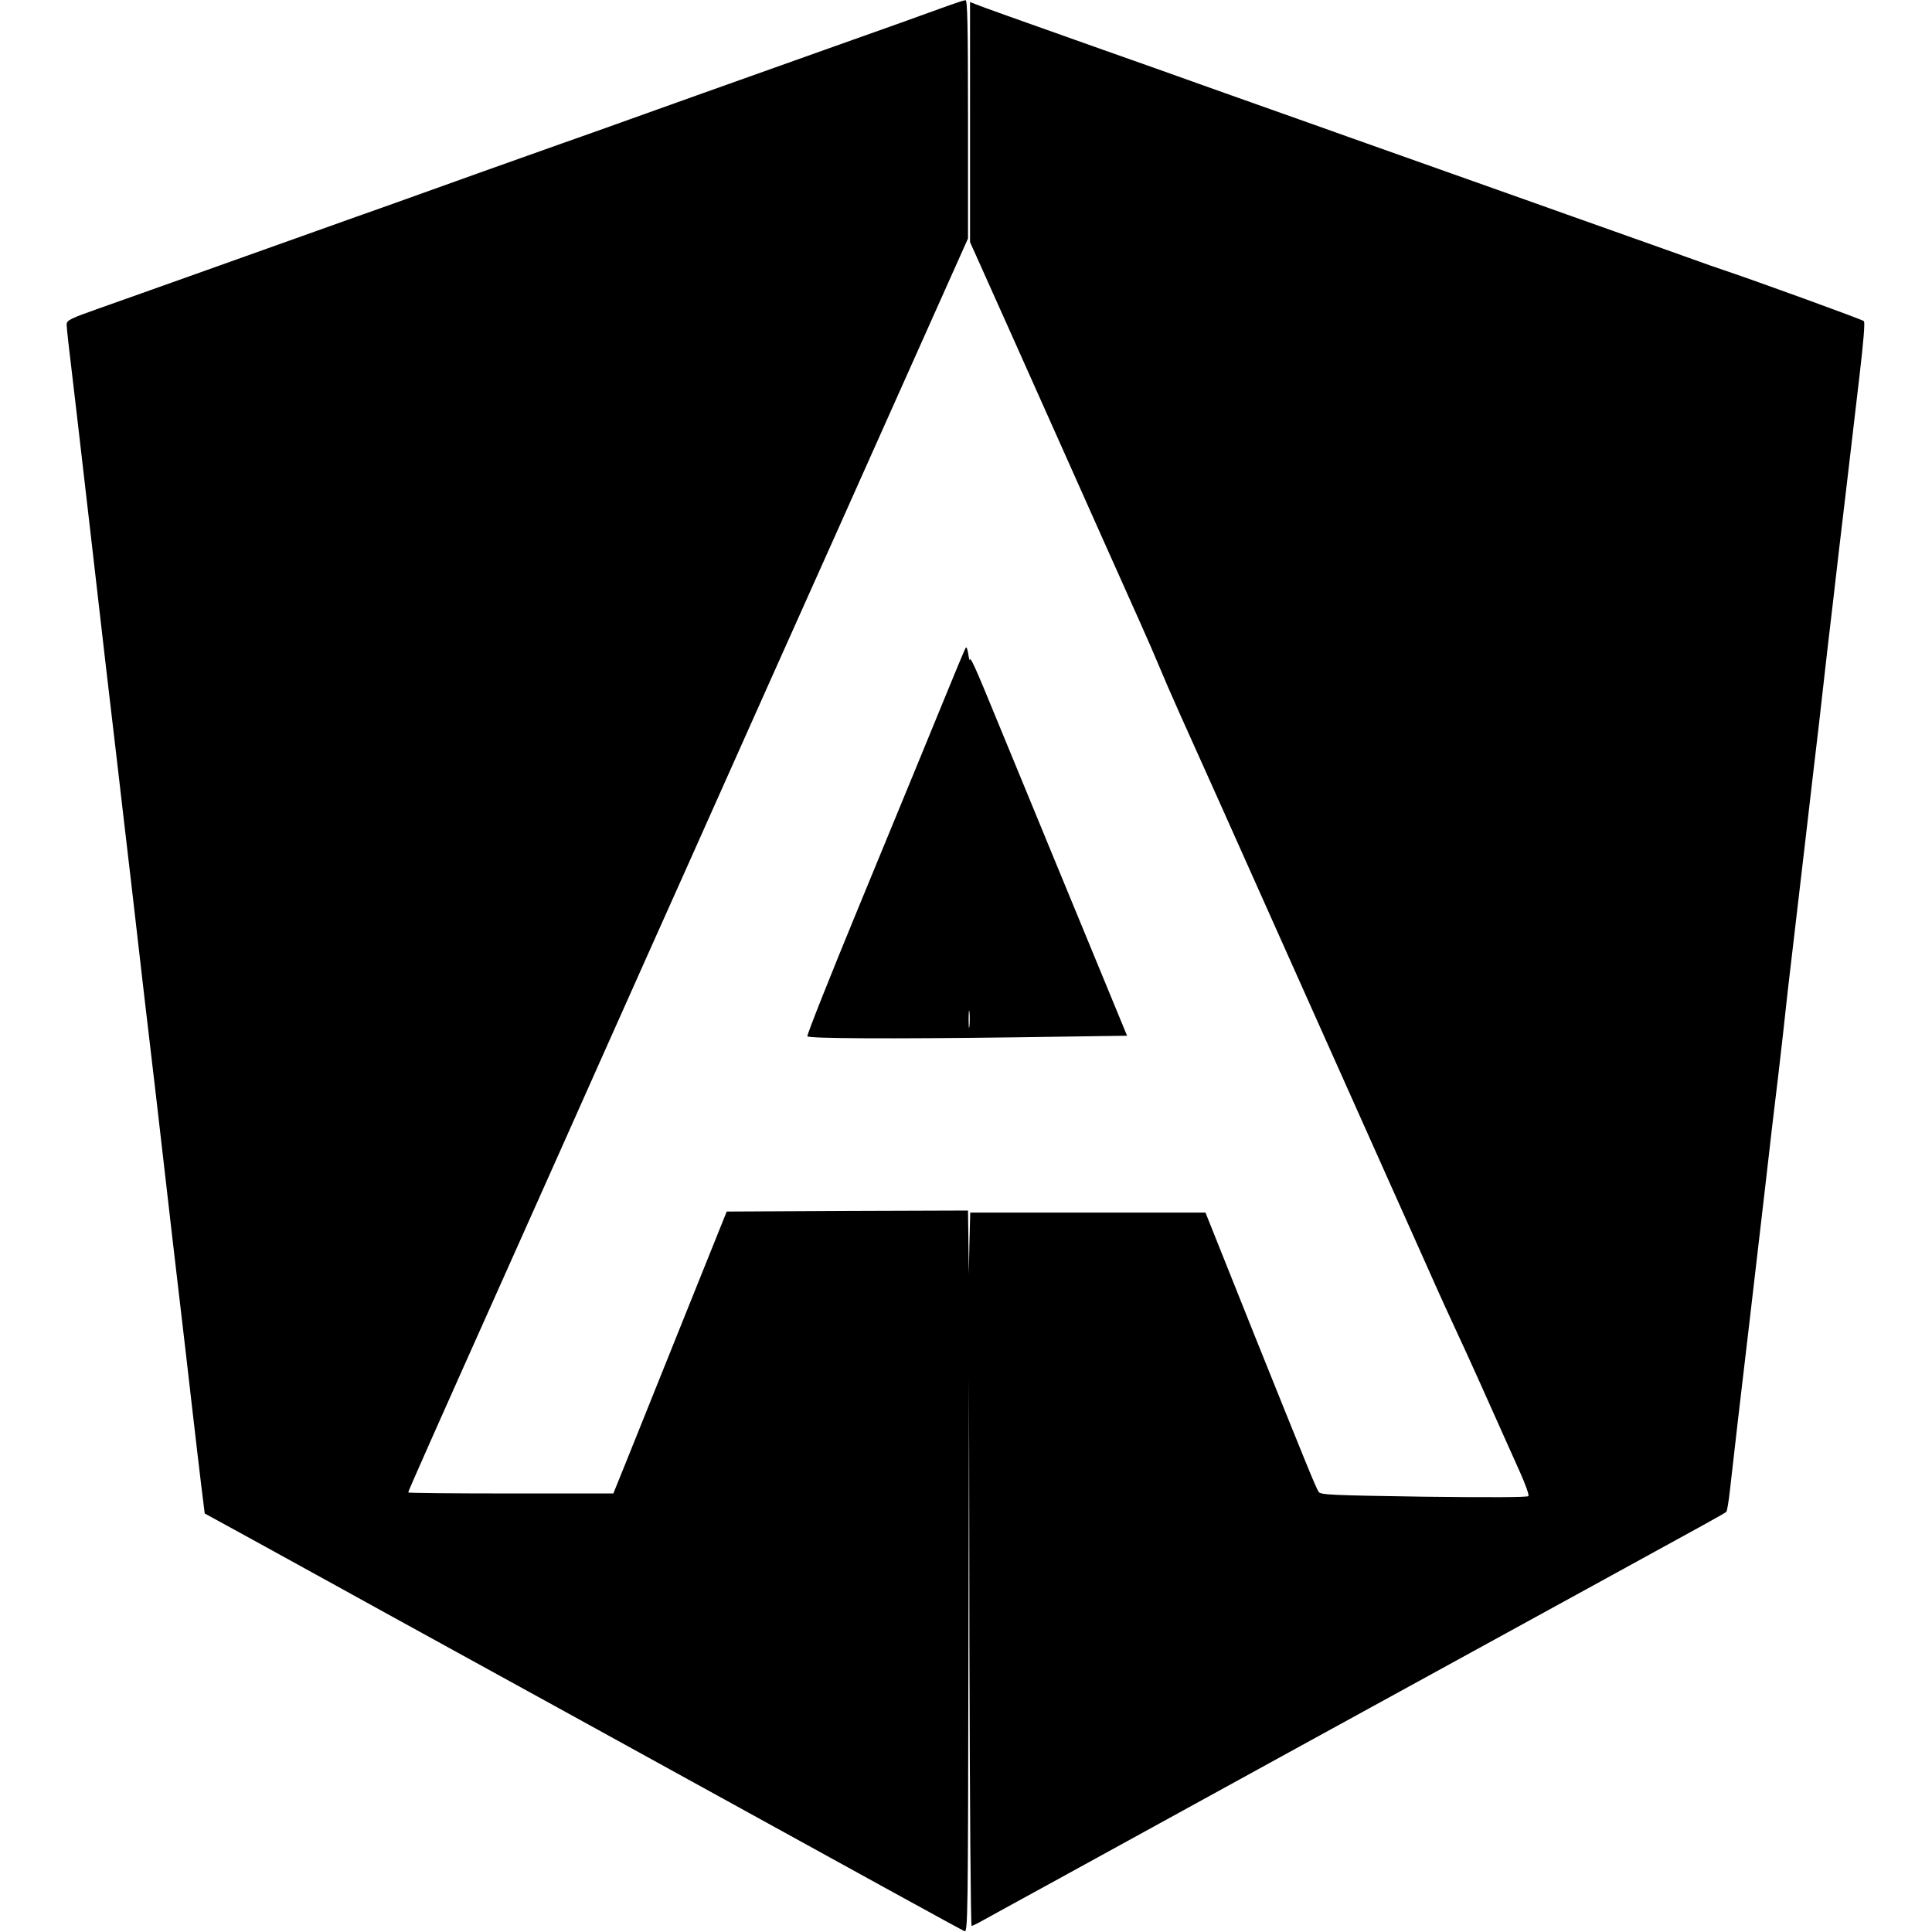 <?xml version="1.0" standalone="no"?>
<!DOCTYPE svg PUBLIC "-//W3C//DTD SVG 20010904//EN"
 "http://www.w3.org/TR/2001/REC-SVG-20010904/DTD/svg10.dtd">
<svg version="1.0" xmlns="http://www.w3.org/2000/svg"
 width="956pt" height="956pt" viewBox="0 0 956 956"
 preserveAspectRatio="xMidYMid meet">
<g transform="translate(0,956) scale(0.1,-0.1)"
fill="#000000" stroke="none">
<path d="M4695 9533 c-126 -46 -305 -110 -610 -218 -480 -171 -880 -313 -1015
-362 -69 -25 -199 -71 -290 -103 -158 -56 -594 -211 -860 -307 -69 -24 -231
-82 -360 -128 -129 -46 -388 -138 -575 -205 -187 -67 -411 -146 -498 -177
-136 -48 -157 -58 -157 -77 0 -23 4 -58 50 -446 16 -140 48 -412 70 -605 60
-524 97 -842 130 -1120 16 -137 47 -407 70 -600 42 -368 87 -755 121 -1040 11
-93 33 -285 49 -425 16 -140 45 -392 65 -560 20 -168 49 -420 65 -560 16 -140
37 -317 46 -392 l17 -137 241 -132 c133 -73 320 -176 416 -229 96 -53 362
-200 590 -325 388 -213 531 -292 1145 -630 902 -497 1353 -745 1368 -751 16
-6 17 82 19 1367 l3 1374 2 -1357 c2 -747 6 -1358 11 -1358 4 0 32 14 62 31
30 17 197 108 370 203 677 372 839 461 1240 681 430 236 779 427 1395 765 597
327 660 362 667 369 4 3 12 51 18 106 6 55 24 213 40 350 34 290 85 721 135
1155 19 168 48 418 65 555 16 138 32 277 35 310 3 33 19 170 35 305 16 135 45
385 65 555 20 171 49 425 66 565 16 140 31 275 34 300 3 25 18 160 35 300 16
140 45 390 65 555 19 165 49 418 66 563 20 170 28 267 22 273 -8 8 -534 199
-698 254 -22 7 -96 33 -165 58 -69 25 -242 86 -385 137 -143 51 -314 111 -380
135 -66 23 -275 98 -465 165 -190 67 -399 142 -465 165 -66 24 -237 84 -380
135 -143 51 -314 111 -380 135 -66 24 -275 98 -465 165 -437 155 -578 205
-612 219 l-28 11 0 -594 0 -594 31 -69 c36 -80 286 -638 404 -903 117 -263
326 -730 402 -900 36 -80 80 -181 98 -225 18 -44 64 -150 102 -235 69 -153
265 -589 553 -1235 81 -181 205 -458 275 -615 159 -356 263 -589 398 -890 57
-129 126 -280 152 -335 41 -87 132 -289 306 -679 27 -60 46 -113 42 -119 -4
-6 -178 -7 -517 -3 -456 7 -512 9 -521 24 -16 26 -56 125 -317 774 l-243 608
-582 0 -582 0 -4 -153 -3 -152 -2 158 -2 157 -597 -2 -597 -3 -211 -525 c-116
-289 -242 -603 -280 -697 l-70 -173 -507 0 c-280 0 -508 2 -508 5 0 7 123 284
515 1160 207 463 279 624 462 1035 206 461 270 605 398 890 48 107 151 339
230 515 138 310 220 492 407 910 50 110 164 367 255 570 196 438 255 571 397
888 l106 237 0 590 c0 466 -3 590 -12 589 -7 0 -44 -12 -83 -26z"/>
<path d="M4779 6355 c-6 -9 -55 -127 -144 -345 -49 -120 -128 -312 -382 -928
-146 -354 -262 -646 -258 -650 11 -11 414 -13 1021 -5 l561 8 -169 410 c-93
226 -182 442 -198 480 -16 39 -47 115 -70 170 -23 55 -54 132 -70 170 -16 39
-77 187 -136 330 -109 266 -132 317 -135 300 -1 -5 -5 8 -8 30 -3 22 -9 36
-12 30z m18 -1872 c-2 -21 -4 -6 -4 32 0 39 2 55 4 38 2 -18 2 -50 0 -70z"/>
</g>
</svg>

